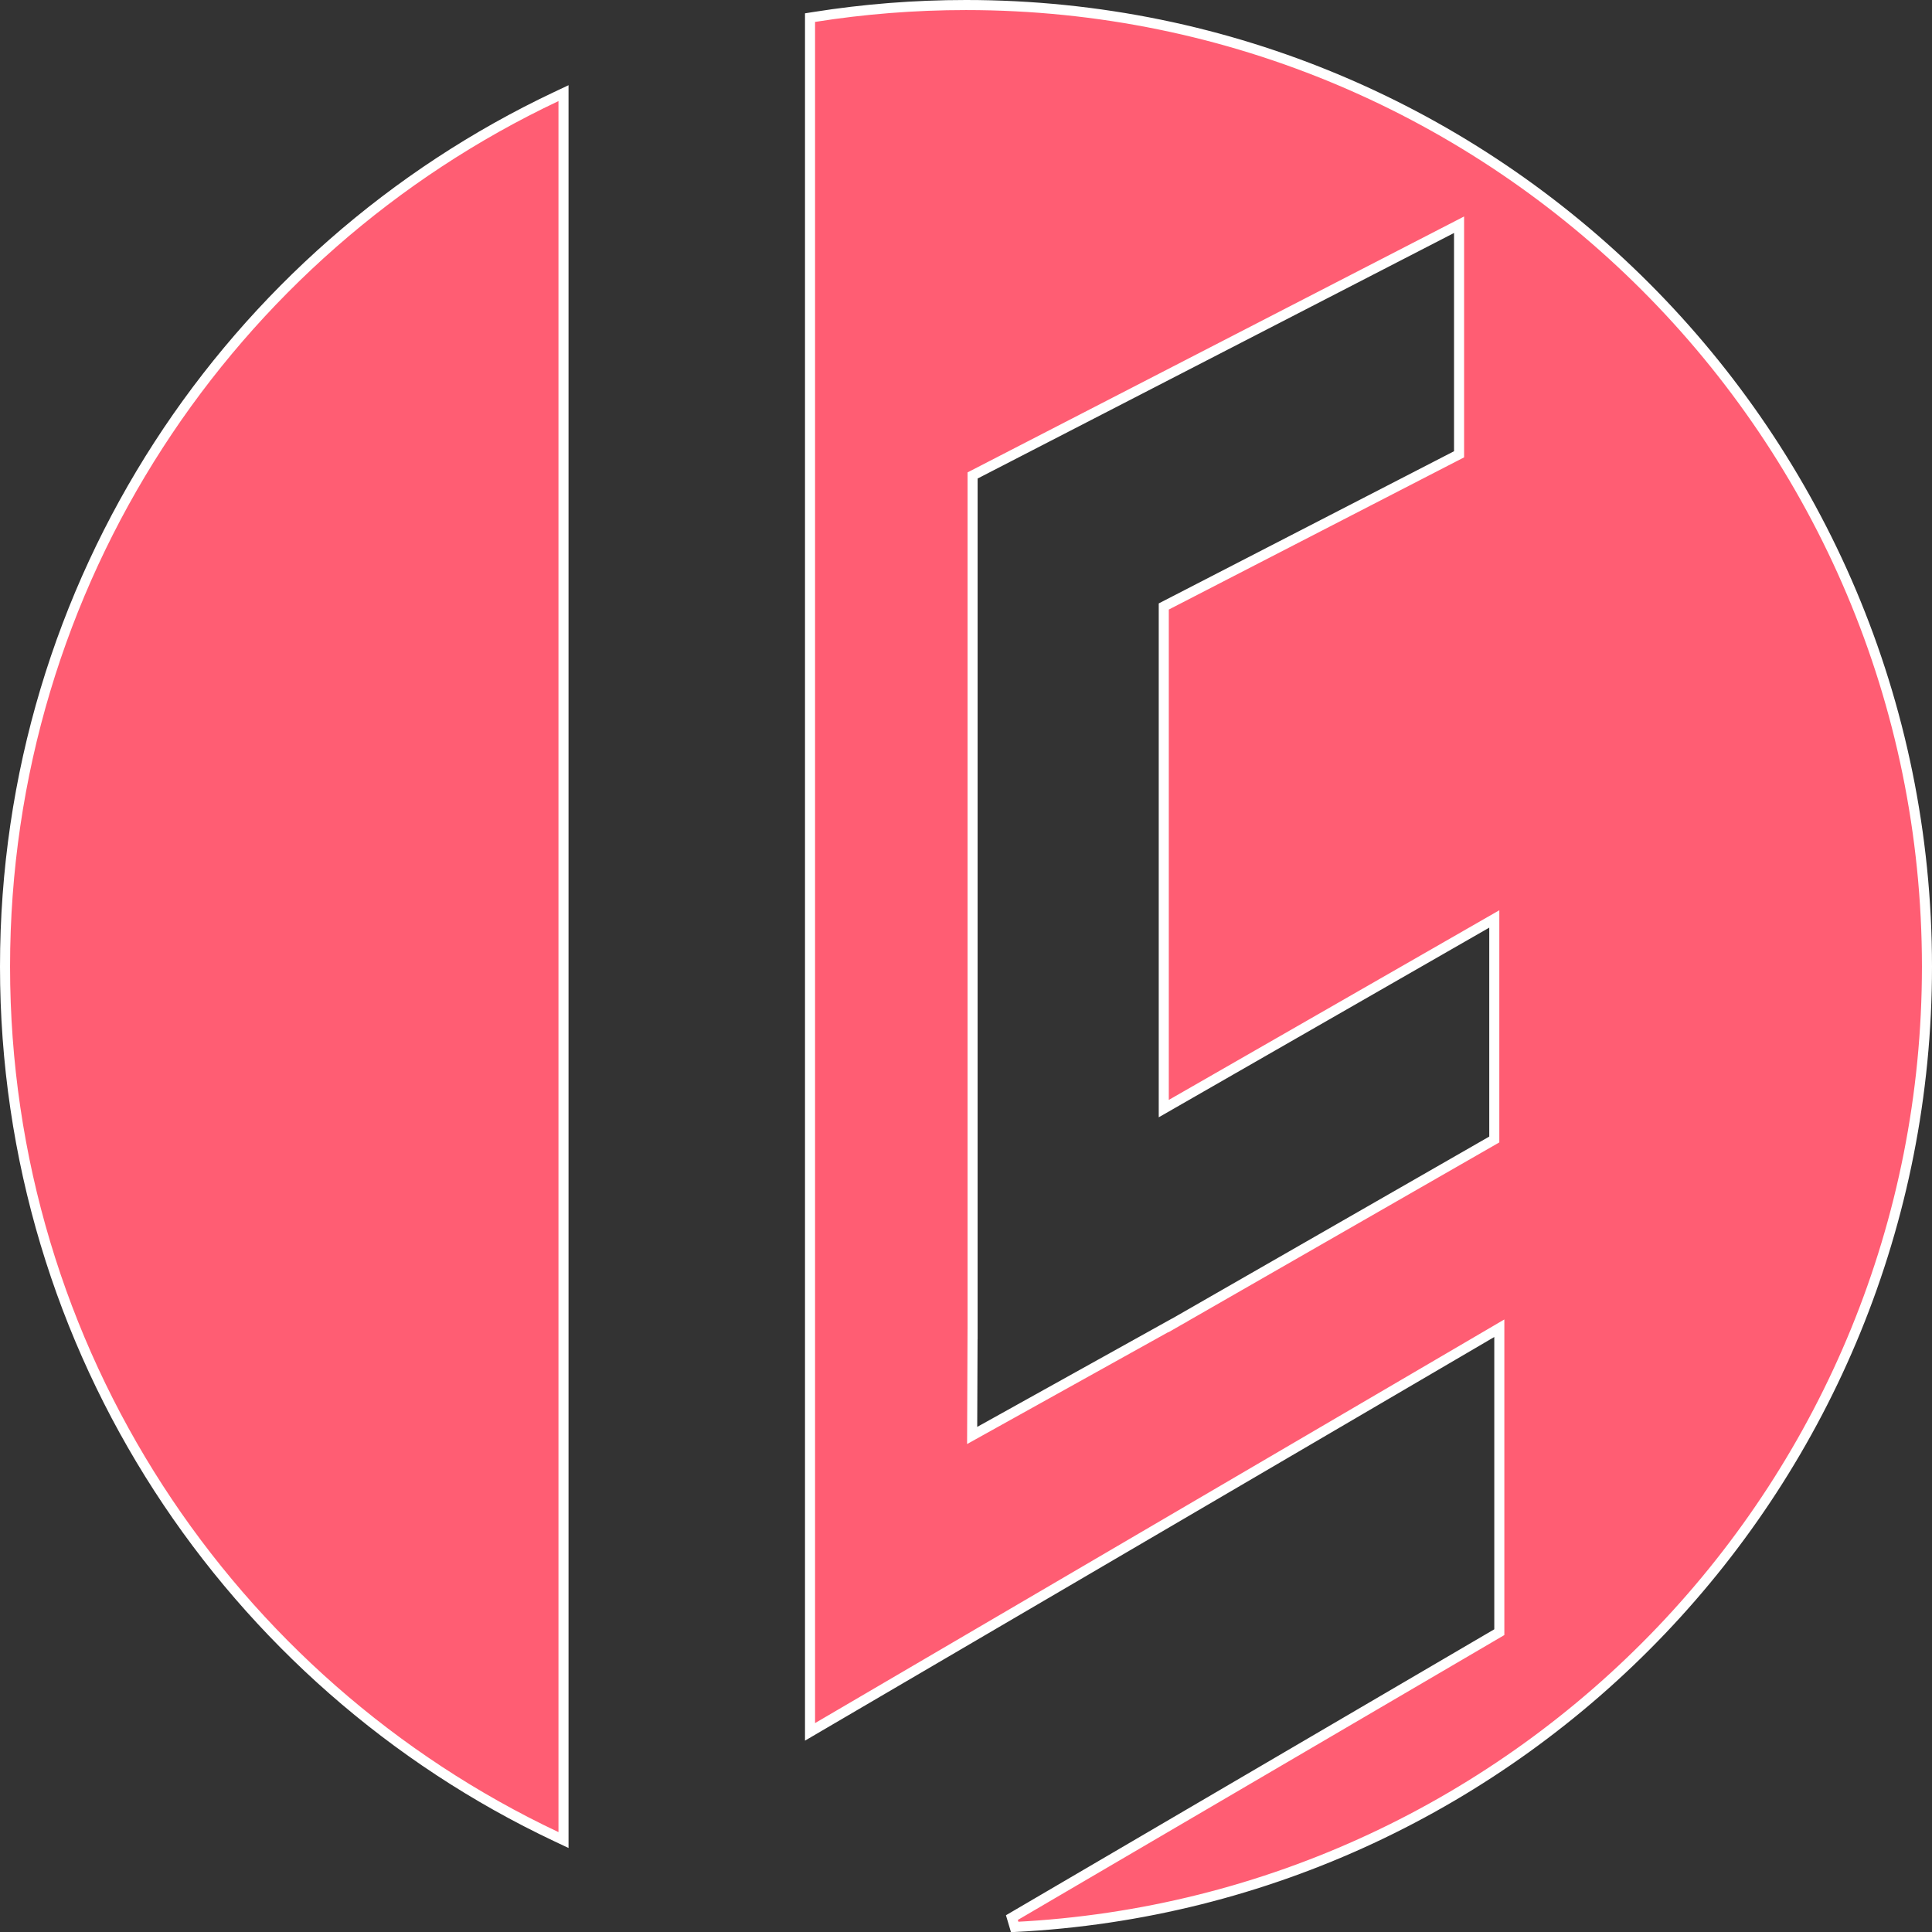 <svg width="384" height="384" viewBox="0 0 384 384" fill="none" xmlns="http://www.w3.org/2000/svg">
<rect x="0" y="0" width="384" height="384" fill="#333333" stroke="none"/>
<path d="M201.122 381.137L201.677 382.999C302.668 377.955 383 294.425 383 192.12C383 86.568 297.487 1 192 1C181.739 1 171.667 1.81 161.843 3.369L161 3.503V4.357V342.477V344.221L162.505 343.34L298 263.996V324.407L201.122 381.137ZM112 20.093V18.515L110.573 19.189C45.814 49.773 1 115.709 1 192.12C1 268.531 45.814 334.467 110.573 365.051L112 365.725V364.147V20.093ZM234.796 262.178L234.798 262.184L234.369 262.423L234.358 262.429L232.578 263.451L232.564 263.427L231.701 263.907L193.223 285.31L193.301 265.195L193.308 265.195V264.215V94.535V94.502L290 44.666V90.294L231.85 120.266L231.308 120.545V121.154V218.618V220.345L232.806 219.486L297 182.649V226.483L234.796 262.178Z" fill="#FF5D73" stroke="white" stroke-width="2"/>
</svg>
